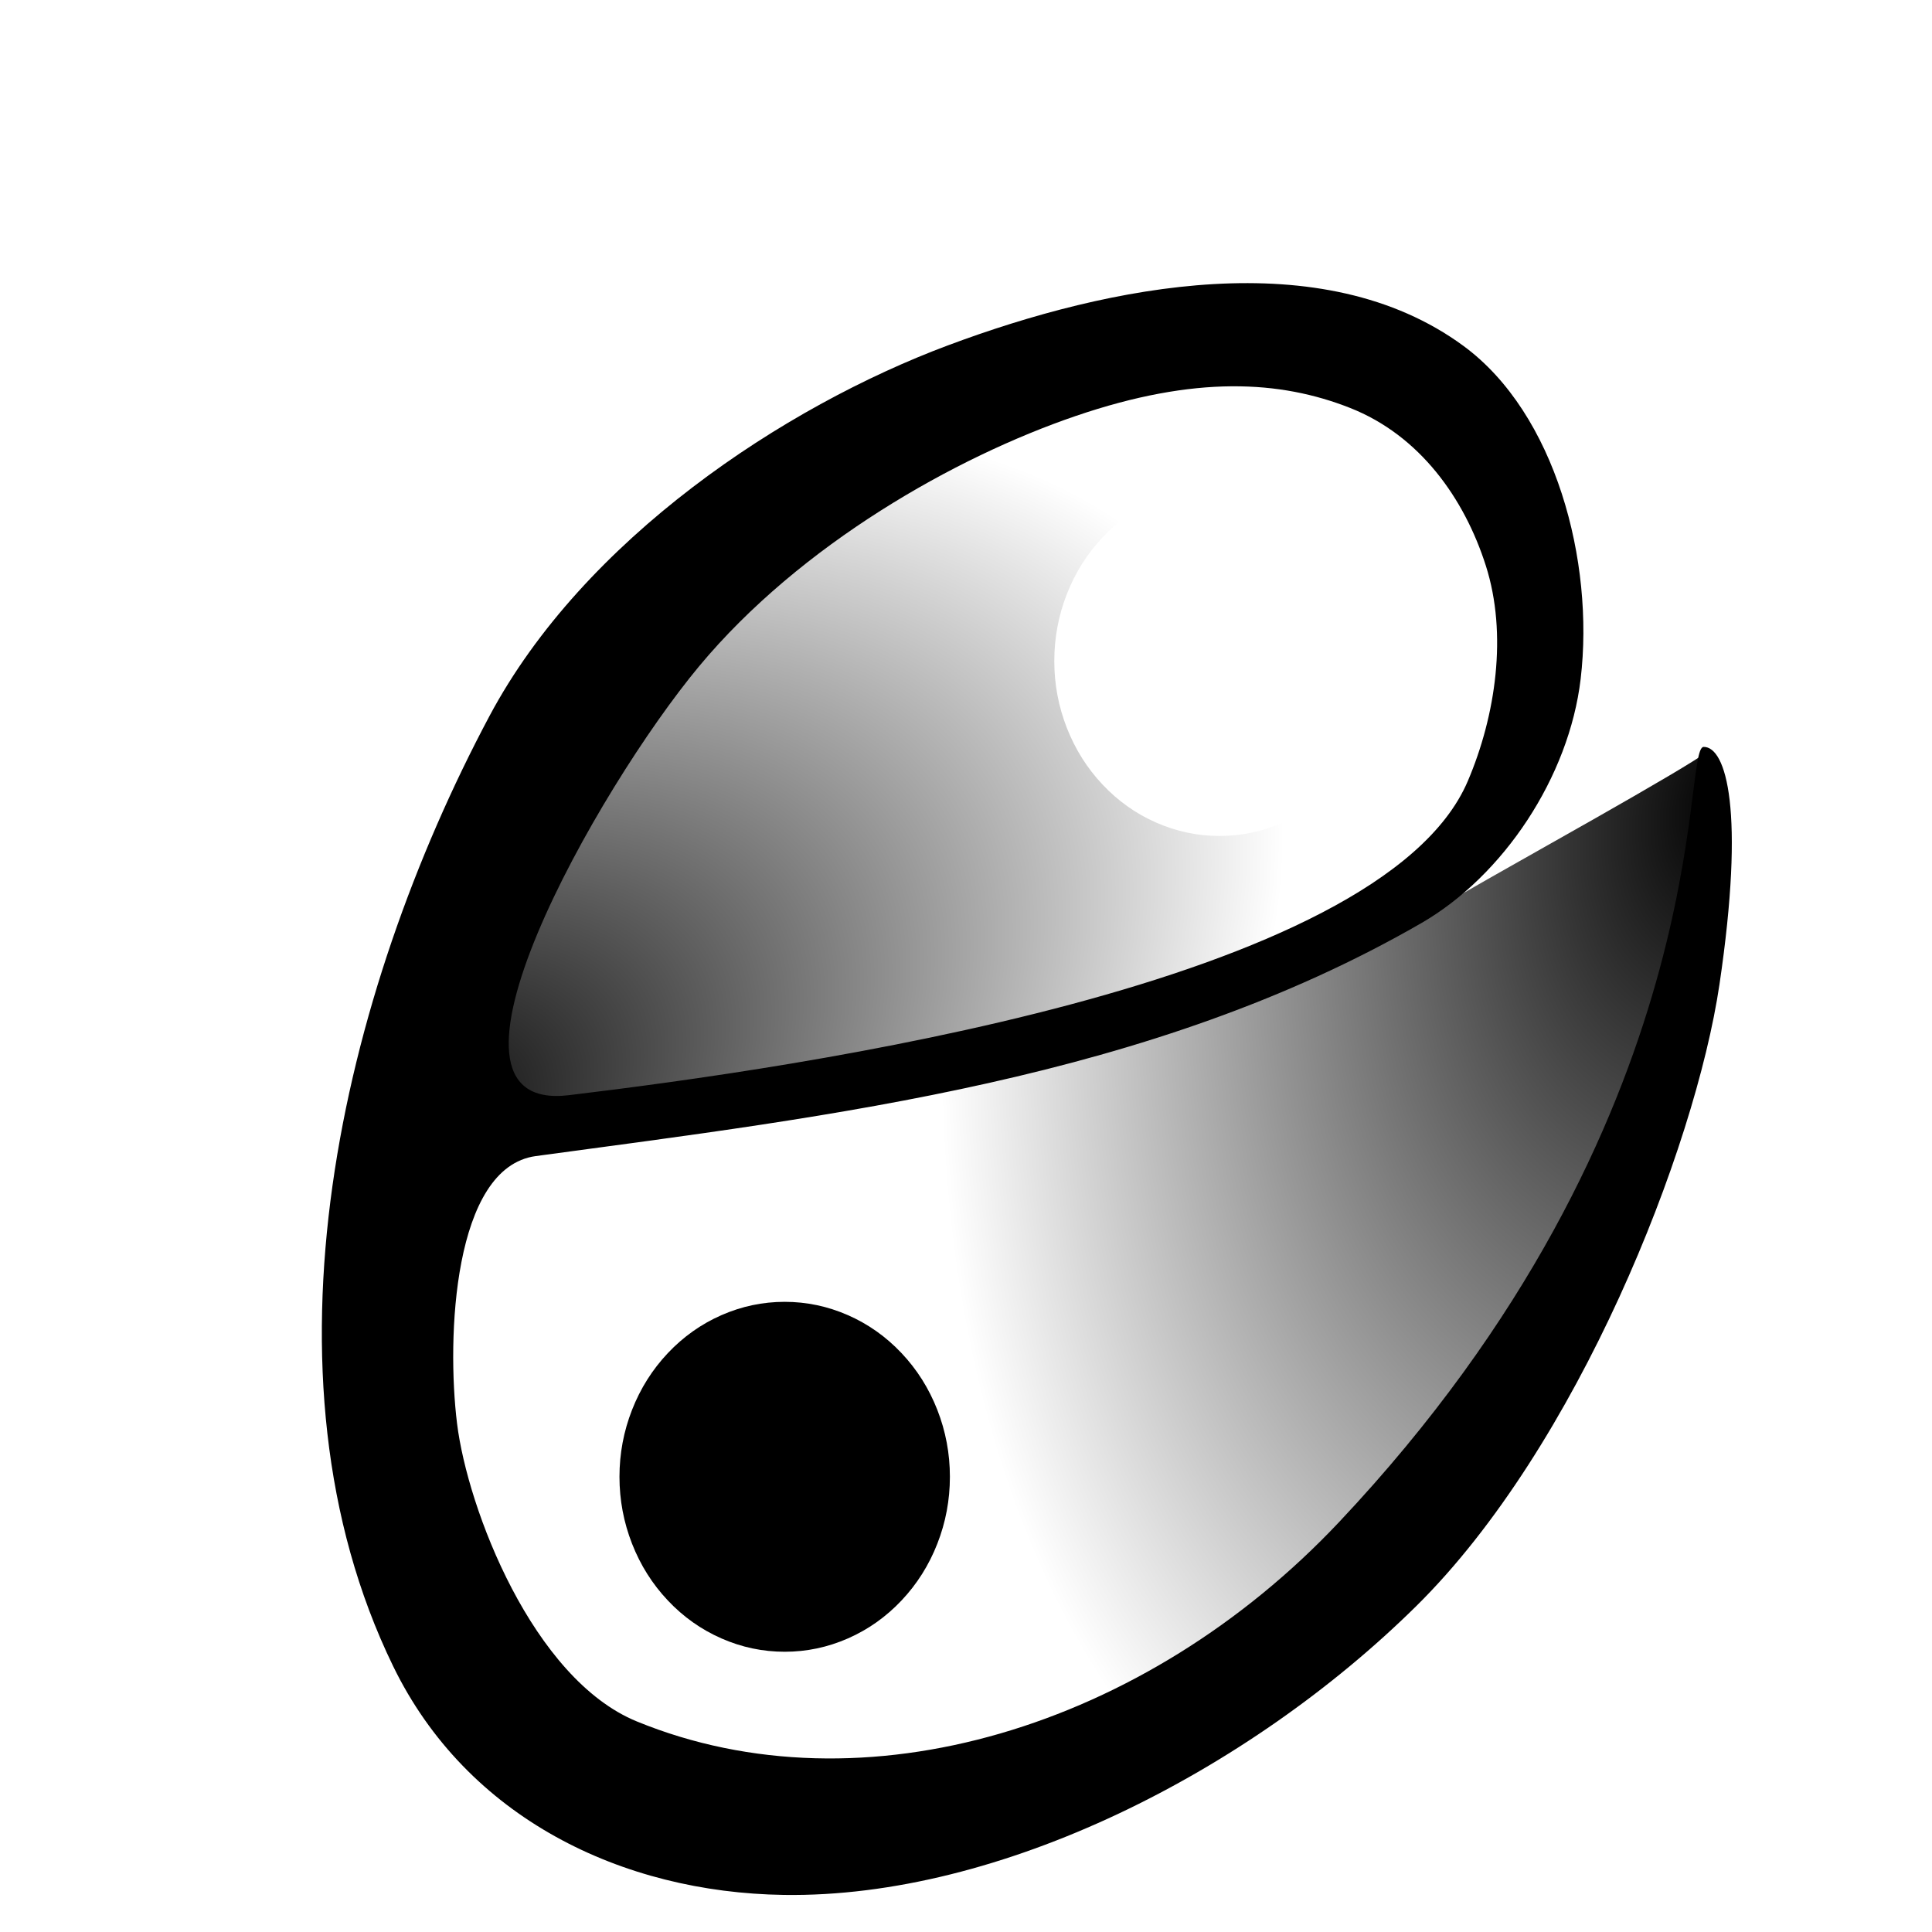 <?xml version="1.0" encoding="UTF-8" standalone="no"?>
<!-- Created with Inkscape (http://www.inkscape.org/) -->

<svg
   width="1080"
   height="1080"
   viewBox="0 0 285.75 285.75"
   version="1.1"
   id="svg9879"
   inkscape:version="1.2 (dc2aedaf03, 2022-05-15)"
   sodipodi:docname="logo.svg"
   inkscape:export-filename="logo-256x256.png"
   inkscape:export-xdpi="22.755556"
   inkscape:export-ydpi="22.755556"
   xmlns:inkscape="http://www.inkscape.org/namespaces/inkscape"
   xmlns:sodipodi="http://sodipodi.sourceforge.net/DTD/sodipodi-0.dtd"
   xmlns:xlink="http://www.w3.org/1999/xlink"
   xmlns="http://www.w3.org/2000/svg"
   xmlns:svg="http://www.w3.org/2000/svg">
  <sodipodi:namedview
     id="namedview9881"
     pagecolor="#ffffff"
     bordercolor="#666666"
     borderopacity="1.0"
     inkscape:showpageshadow="2"
     inkscape:pageopacity="0.0"
     inkscape:pagecheckerboard="0"
     inkscape:deskcolor="#d1d1d1"
     inkscape:document-units="mm"
     showgrid="false"
     inkscape:zoom="0.50646226"
     inkscape:cx="230.02701"
     inkscape:cy="538.04602"
     inkscape:window-width="1920"
     inkscape:window-height="991"
     inkscape:window-x="-9"
     inkscape:window-y="-9"
     inkscape:window-maximized="1"
     inkscape:current-layer="layer1" />
  <defs
     id="defs9876">
    <filter
       style="color-interpolation-filters:sRGB"
       inkscape:label="Drop Shadow"
       id="filter8965"
       x="-0.216"
       y="-0.2"
       width="1.523"
       height="1.484">
      <feFlood
         flood-opacity="0.961"
         flood-color="rgb(255,255,255)"
         result="flood"
         id="feFlood8955" />
      <feComposite
         in="flood"
         in2="SourceGraphic"
         operator="in"
         result="composite1"
         id="feComposite8957" />
      <feGaussianBlur
         in="composite1"
         stdDeviation="3"
         result="blur"
         id="feGaussianBlur8959" />
      <feOffset
         dx="3"
         dy="3"
         result="offset"
         id="feOffset8961" />
      <feComposite
         in="SourceGraphic"
         in2="offset"
         operator="over"
         result="fbSourceGraphic"
         id="feComposite8963" />
      <feColorMatrix
         result="fbSourceGraphicAlpha"
         in="fbSourceGraphic"
         values="0 0 0 -1 0 0 0 0 -1 0 0 0 0 -1 0 0 0 0 1 0"
         id="feColorMatrix8967" />
      <feFlood
         id="feFlood8969"
         flood-opacity="0.961"
         flood-color="rgb(255,255,255)"
         result="flood"
         in="fbSourceGraphic" />
      <feComposite
         in2="fbSourceGraphic"
         id="feComposite8971"
         in="flood"
         operator="in"
         result="composite1" />
      <feGaussianBlur
         id="feGaussianBlur8973"
         in="composite1"
         stdDeviation="3"
         result="blur" />
      <feOffset
         id="feOffset8975"
         dx="3"
         dy="3"
         result="offset" />
      <feComposite
         in2="offset"
         id="feComposite8977"
         in="fbSourceGraphic"
         operator="over"
         result="composite2" />
    </filter>
    <clipPath
       clipPathUnits="userSpaceOnUse"
       id="clipPath534-9-5-0-1">
      <path
         d="m 834.342,248.031 h 78.125 v 84.375 h -78.125 z"
         clip-rule="evenodd"
         id="path532-4-3-4-7" />
    </clipPath>
    <radialGradient
       inkscape:collect="always"
       xlink:href="#linearGradient1768"
       id="radialGradient1770-09-8-3"
       cx="64.788"
       cy="125.706"
       fx="64.788"
       fy="125.706"
       r="44.656"
       gradientTransform="matrix(1.635,-0.87,0.503,0.954,-107.84,55.424)"
       gradientUnits="userSpaceOnUse" />
    <linearGradient
       inkscape:collect="always"
       id="linearGradient1768">
      <stop
         style="stop-color:#000000;stop-opacity:1;"
         offset="0"
         id="stop1764" />
      <stop
         style="stop-color:#000000;stop-opacity:0;"
         offset="1"
         id="stop1766" />
    </linearGradient>
    <radialGradient
       inkscape:collect="always"
       xlink:href="#linearGradient1768"
       id="radialGradient1770-0-0-1-8"
       cx="80.857"
       cy="74.262"
       fx="80.857"
       fy="74.262"
       r="44.656"
       gradientTransform="matrix(-0.354,1.121,-0.755,-0.239,972.31,185.545)"
       gradientUnits="userSpaceOnUse" />
  </defs>
  <g
     inkscape:label="Camada 1"
     inkscape:groupmode="layer"
     id="layer1">
    <g
       id="g528-9-4-9-6"
       transform="matrix(3.132,0,0,3.318,-2543.014,-759.298)"
       style="filter:url(#filter8965)">
      <g
         id="g530-9-7-1-3"
         clip-path="url(#clipPath534-9-5-0-1)"
         transform="matrix(0.852,0,0,0.852,110.274,24.123)">
        <g
           id="g542-8-4-4"
           transform="matrix(0.656,0,0,0.653,797.352,215.478)">
          <path
             d="m 133.269,58.117 c 3.793,-0.028 7.056,0.629 10.005,1.731 5.896,2.204 11.268,5.448 12.216,11.906 0.948,6.459 4.86,11.883 -0.605,18.369 -5.464,6.486 -10.331,12.371 -23.446,15.48 -13.116,3.108 -53.086,13.708 -71.495,14.963 4.083,-12.575 19.754,-30.246 28.342,-40.026 8.588,-9.78 21.68,-16.764 31.806,-20.043 5.063,-1.64 9.384,-2.353 13.177,-2.381 z"
             style="fill:url(#radialGradient1770-09-8-3);fill-opacity:1;fill-rule:nonzero;stroke:none"
             id="path571-3-1-7-8"
             sodipodi:nodetypes="csssscsscc" />
          <path
             d="m 109.343,54.856 c -13.904,4.924 -30.812,15.531 -38.788,29.737 -12.488,22.244 -20.138,52.681 -8.127,76.097 6.242,12.17 19.339,18.142 33.015,18.332 18.281,0.254 39.255,-9.875 53.425,-23.134 13.637,-12.76 23.561,-36.601 25.627,-49.823 2.177,-13.93 0.564,-19.04 -1.339,-19.024 -1.903,0.016 1.388,29.704 -30.799,62.106 -16.358,16.466 -40.242,23.393 -59.335,15.976 -8.792,-3.415 -14.299,-17.016 -15.192,-23.872 -0.892,-6.856 -0.329,-20.529 6.649,-21.425 25.138,-3.229 51.945,-6.157 74.804,-18.655 6.953,-3.801 12.504,-11.715 13.483,-19.578 1.172,-9.414 -2.119,-21.26 -9.904,-26.681 -11.905,-8.29 -29.846,-4.897 -43.52,-0.055 l -1e-5,4e-6 z m 23.931,3.293 c 3.793,-0.028 7.056,0.629 10.005,1.731 5.896,2.204 9.663,7.25 11.477,12.645 1.841,5.475 0.843,11.994 -1.528,17.261 -7.358,16.34 -56.818,22.983 -75.966,25.161 -13.136,1.495 2.441,-24.595 11.029,-34.375 8.588,-9.78 21.68,-16.764 31.806,-20.043 5.063,-1.64 9.384,-2.353 13.177,-2.381 z"
             style="fill:#000000;fill-opacity:1;fill-rule:nonzero;stroke:none"
             id="path573-7-2-0-0" />
          <path
             d="m 146.21,80.158 c 0,1.859 -0.354,3.647 -1.063,5.364 -0.708,1.717 -1.717,3.233 -3.026,4.548 -1.309,1.314 -2.818,2.327 -4.528,3.039 -1.71,0.711 -3.491,1.067 -5.342,1.067 -1.851,-9e-6 -3.632,-0.356 -5.342,-1.067 -1.71,-0.711 -3.22,-1.724 -4.528,-3.039 -1.309,-1.314 -2.317,-2.83 -3.026,-4.548 -0.708,-1.717 -1.063,-3.505 -1.062,-5.364 -2e-5,-1.859 0.354,-3.647 1.062,-5.364 0.708,-1.717 1.717,-3.233 3.026,-4.548 1.309,-1.314 2.818,-2.327 4.528,-3.039 1.71,-0.711 3.491,-1.067 5.342,-1.067 1.851,0 3.632,0.356 5.342,1.067 1.71,0.711 3.22,1.724 4.528,3.039 1.309,1.314 2.317,2.83 3.026,4.548 0.708,1.717 1.063,3.505 1.063,5.364 z"
             style="fill:#ffffff;fill-opacity:1;fill-rule:nonzero;stroke:none;stroke-width:1.334"
             id="path575-5-5-9-1" />
          <path
             d="m 109.472,145.521 c 0,1.859 -0.354,3.647 -1.063,5.364 -0.708,1.717 -1.717,3.233 -3.026,4.548 -1.309,1.314 -2.818,2.327 -4.528,3.039 -1.71,0.711 -3.491,1.067 -5.342,1.067 -1.851,-2e-5 -3.632,-0.356 -5.342,-1.067 -1.71,-0.711 -3.22,-1.724 -4.528,-3.039 -1.309,-1.314 -2.317,-2.83 -3.026,-4.548 -0.708,-1.717 -1.063,-3.505 -1.063,-5.364 0,-1.859 0.354,-3.647 1.063,-5.364 0.708,-1.717 1.717,-3.233 3.026,-4.548 1.309,-1.314 2.818,-2.327 4.528,-3.039 1.71,-0.711 3.491,-1.067 5.342,-1.067 1.851,0 3.632,0.356 5.342,1.067 1.71,0.711 3.22,1.724 4.528,3.039 1.309,1.314 2.317,2.83 3.026,4.548 0.708,1.717 1.063,3.505 1.063,5.364 z"
             style="fill:#000000;fill-opacity:1;fill-rule:nonzero;stroke:none;stroke-width:1.028"
             id="path577-9-8-8-1" />
        </g>
      </g>
      <path
         d="m 844.513,301.253 c -2.251,0.78 -5.474,-0.166 -7.096,-0.845 -4.924,-2.064 -11.565,-2.815 -12.885,-5.855 -2.127,-4.896 2.307,-15.47 4.894,-19.429 0.96,-1.47 16.638,-2.749 21.242,-3.669 8.113,-1.621 6.932,-1.705 15.636,-4.659 1.679,-0.57 5.633,-2.421 8.828,-4.185 2.115,-1.167 10.523,-5.553 11.481,-6.293 -0.886,7.231 -1.456,17.194 -14.352,31.523 -4.855,5.394 -7.524,7.288 -12.086,9.722 -3.54,1.889 -7.529,2.938 -11.488,3.591 -1.373,0.226 -2.783,0.168 -4.173,0.099 0,0 -2e-5,3e-5 -4e-5,4e-5 z"
         style="fill:url(#radialGradient1770-0-0-1-8);fill-opacity:1;fill-rule:nonzero;stroke:none;stroke-width:0.558"
         id="path571-3-7-0-9-3"
         sodipodi:nodetypes="asssssscsaaaa" />
    </g>
  </g>
</svg>

